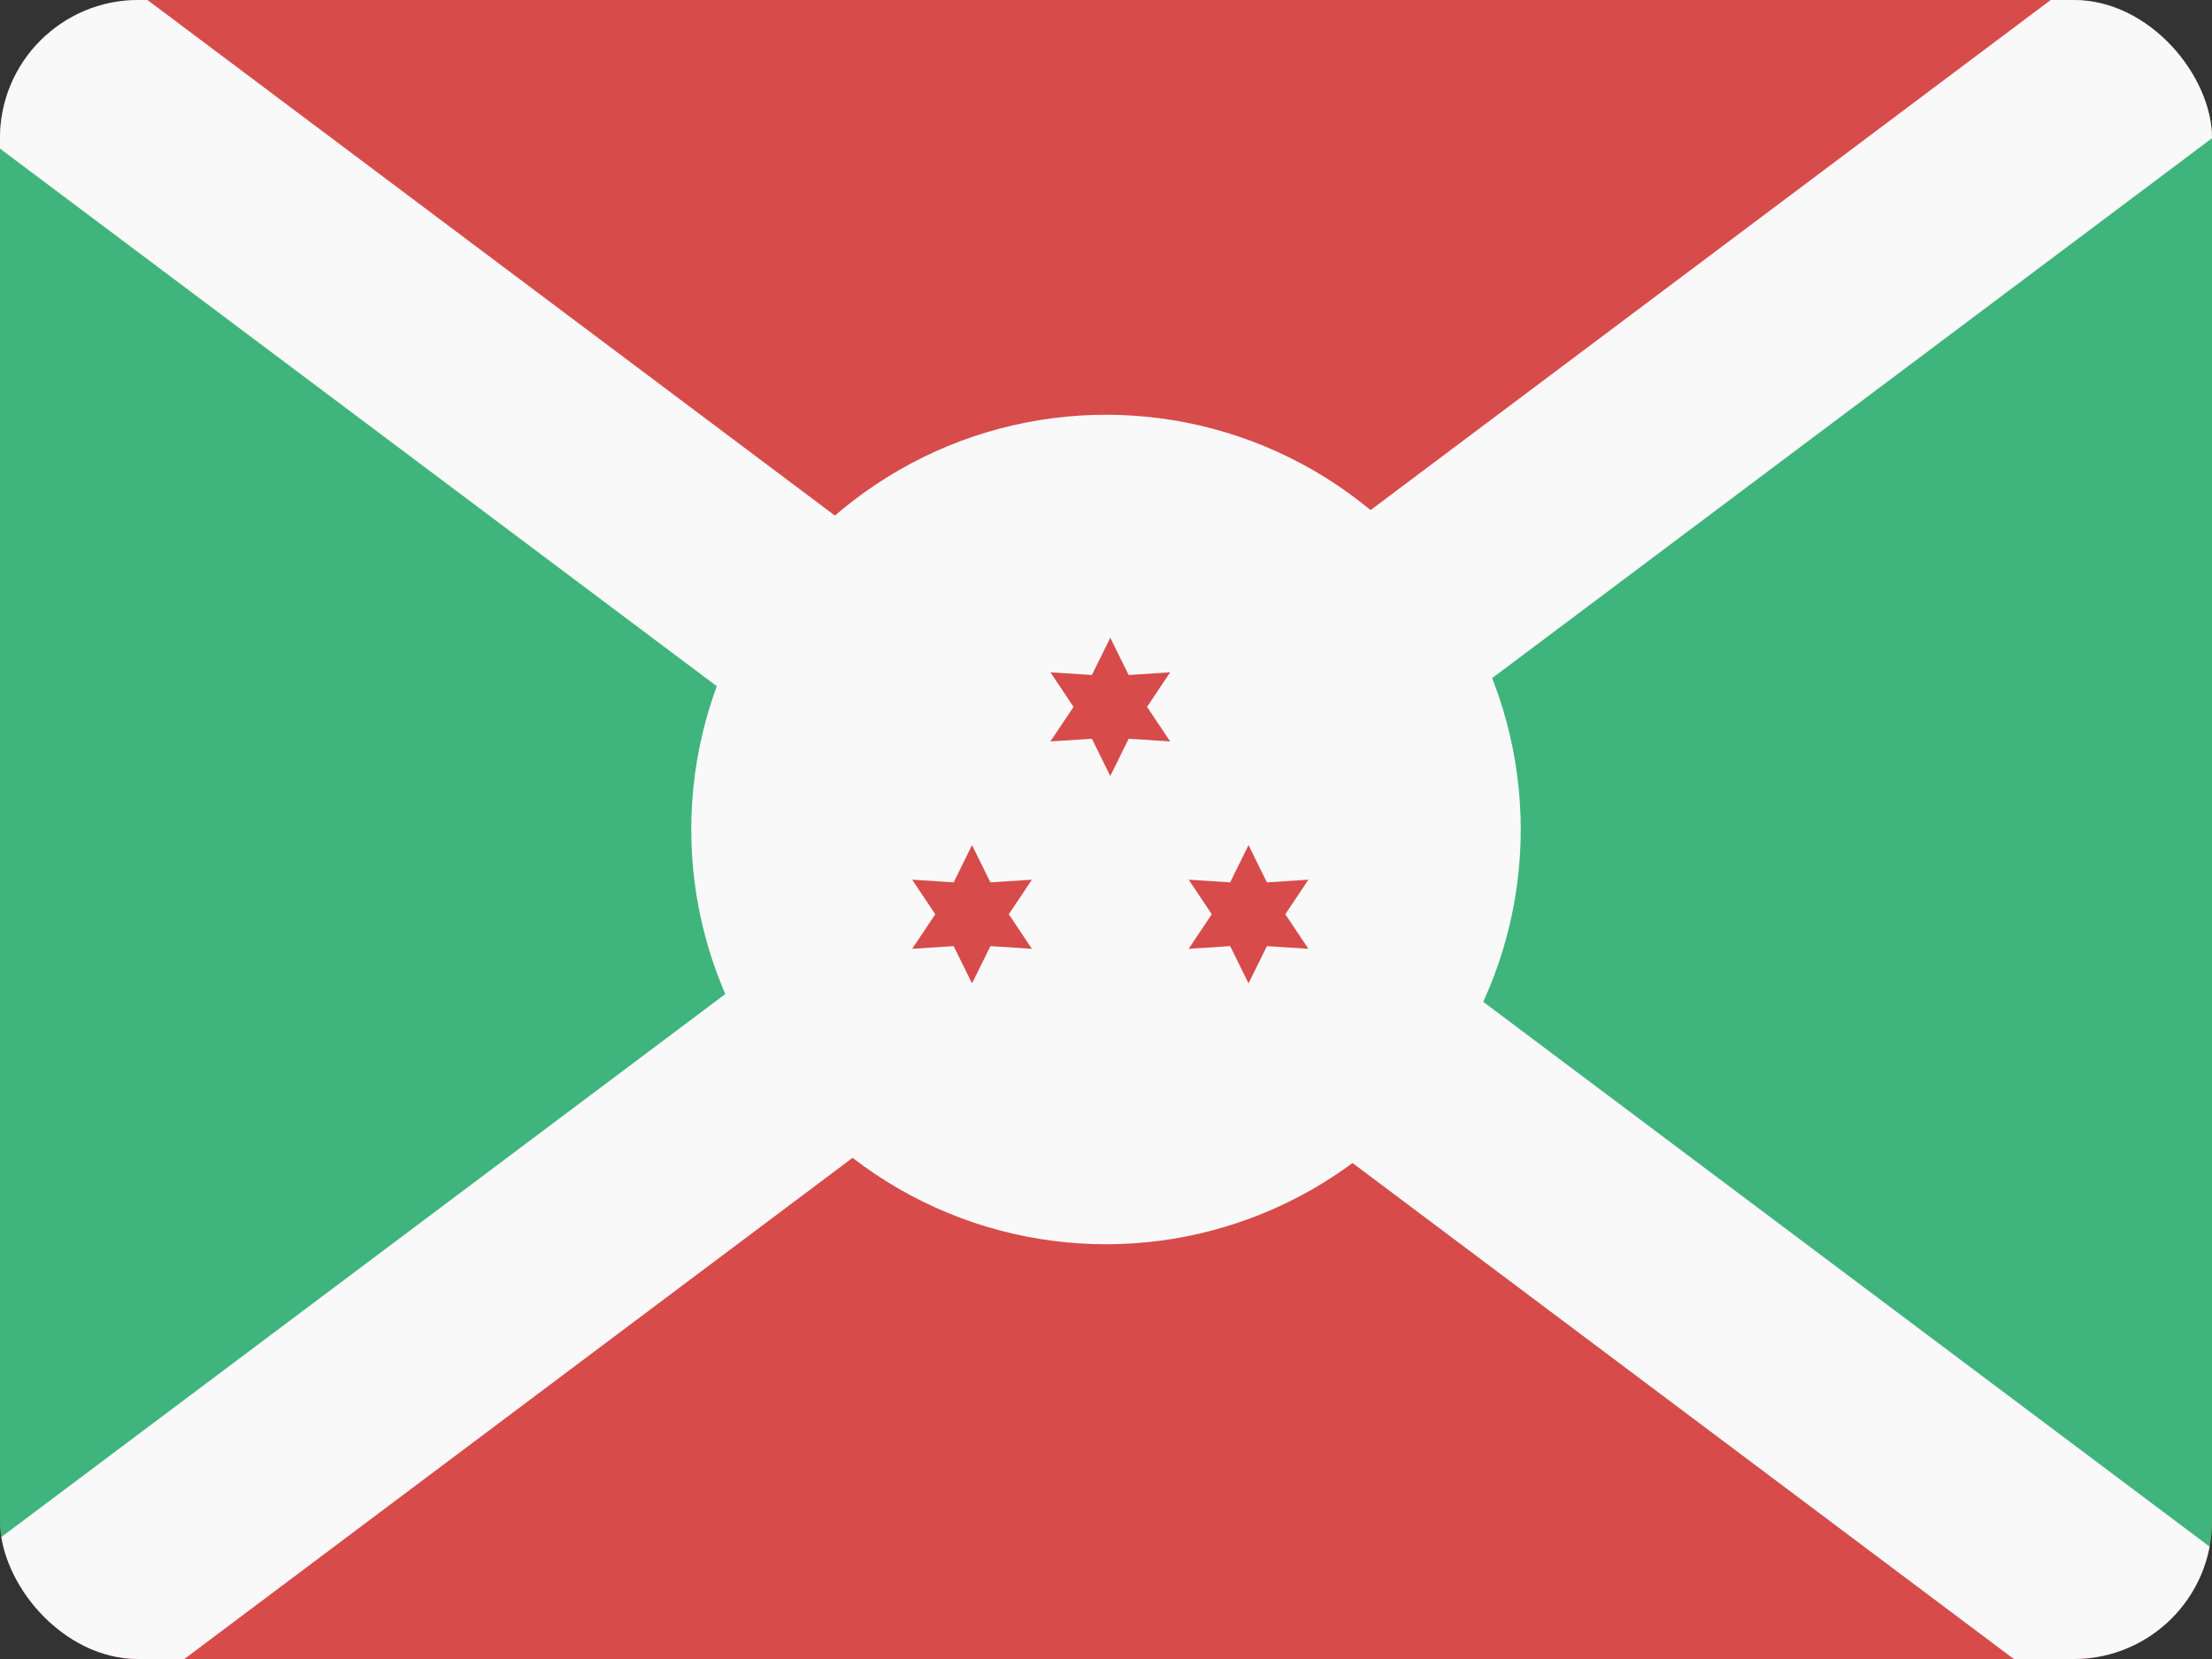 <svg width="32" height="24" viewBox="0 0 32 24" fill="none" xmlns="http://www.w3.org/2000/svg">
<rect x="0" y="0" width="32" height="24" fill="#333333" stroke="none"/>
<g clip-path="url(#clip0_440_932)">
<rect width="32" height="24" rx="2" fill="#D74B4B"/>
<path d="M0 0L16 12L0 24V0Z" fill="#3FB47C"/>
<path d="M16 12L32 24V0L16 12Z" fill="#3FB47C"/>
<path fill-rule="evenodd" clip-rule="evenodd" d="M15.9 14.075L0.8 25.4L-1 23L13.4 12.2L-1 1.4L0.8 -1L15.9 10.325L31 -1L32.8 1.4L18.4 12.2L32.8 23L31 25.4L15.9 14.075Z" fill="#F9F9F9"/>
<circle cx="16" cy="12" r="6" fill="#F9F9F9"/>
<path d="M16.062 9.226L16.328 9.765L16.928 9.726L16.594 10.226L16.928 10.726L16.328 10.687L16.062 11.226L15.796 10.687L15.196 10.726L15.53 10.226L15.196 9.726L15.796 9.765L16.062 9.226Z" fill="#D74B4B"/>
<path d="M14.062 12.226L14.328 12.765L14.928 12.726L14.594 13.226L14.928 13.726L14.328 13.687L14.062 14.226L13.796 13.687L13.196 13.726L13.53 13.226L13.196 12.726L13.796 12.765L14.062 12.226Z" fill="#D74B4B"/>
<path d="M18.328 12.765L18.062 12.226L17.796 12.765L17.196 12.726L17.53 13.226L17.196 13.726L17.796 13.687L18.062 14.226L18.328 13.687L18.928 13.726L18.594 13.226L18.928 12.726L18.328 12.765Z" fill="#D74B4B"/>
</g>
<defs>
<clipPath id="clip0_440_932">
<rect width="32" height="24" rx="2" fill="white"/>
</clipPath>
</defs>
</svg>

